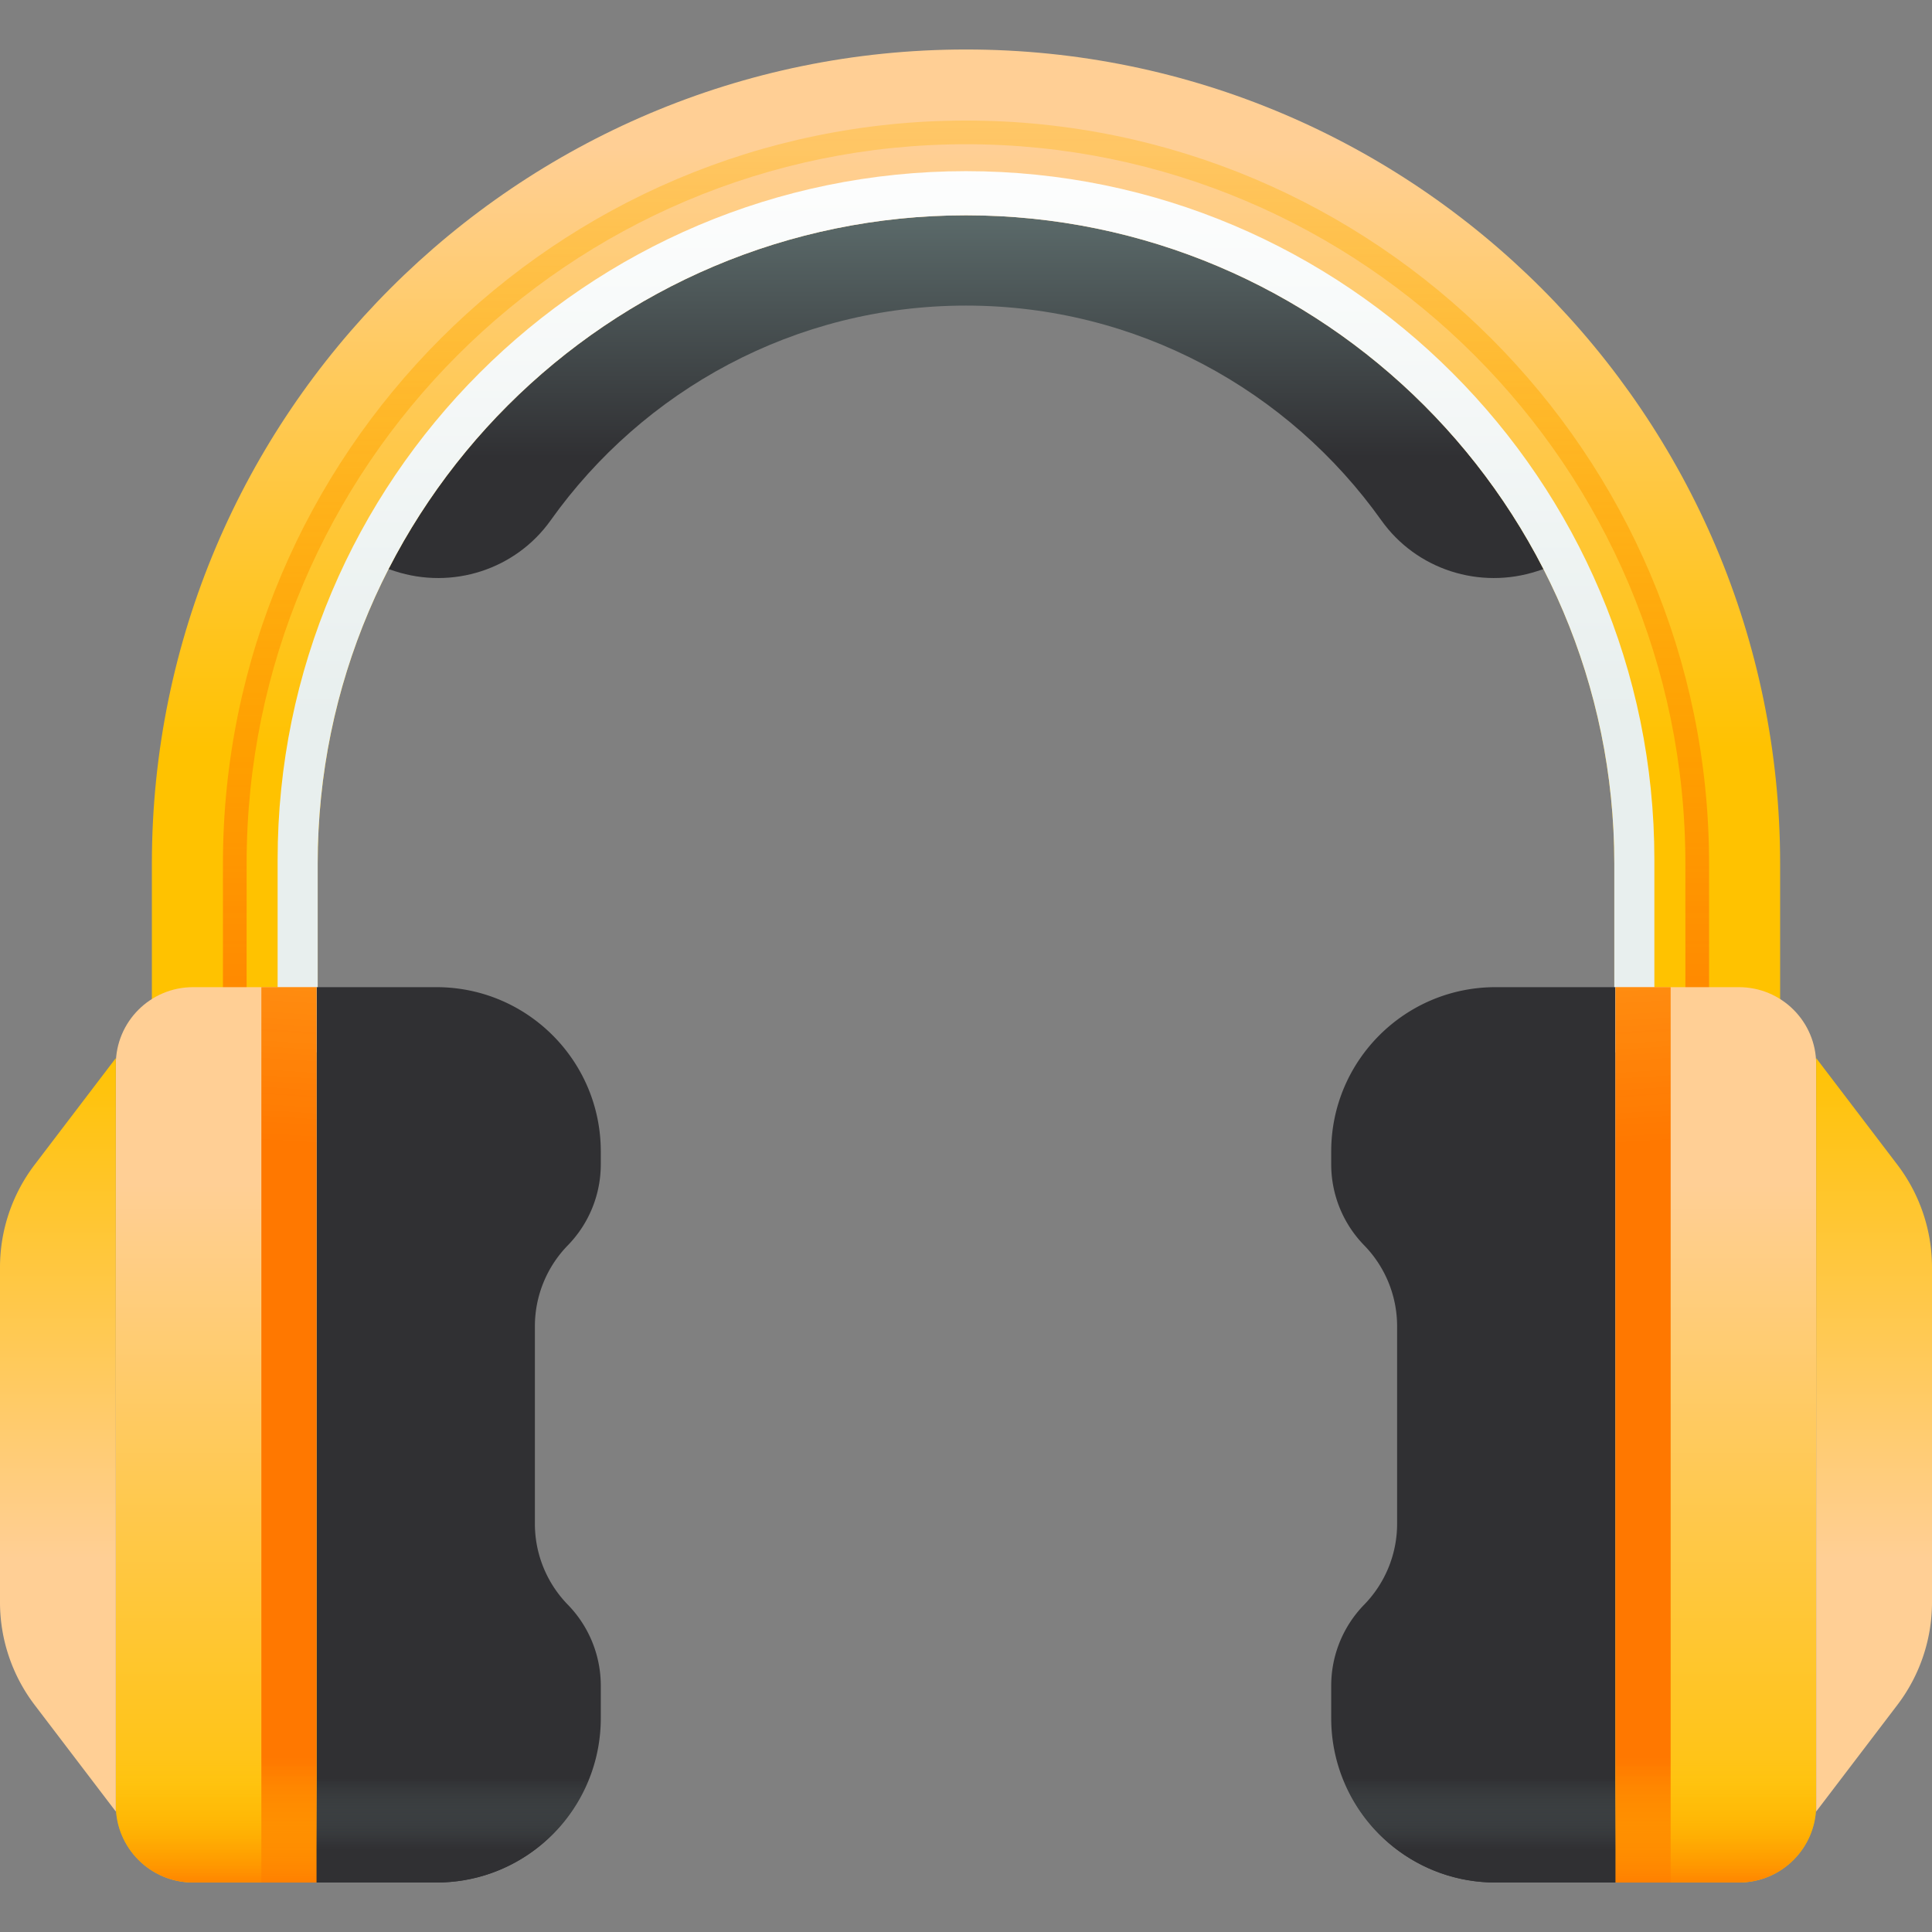 <svg xmlns="http://www.w3.org/2000/svg" viewBox="0 0 512 512"><rect x="0" y="0" width="512" height="512" fill="#808080" stroke="none"/><linearGradient id="a" gradientUnits="userSpaceOnUse" x1="236.938" y1="469.197" x2="236.938" y2="408.967" gradientTransform="matrix(1.067 0 0 -1.067 3.267 557.532)"><stop offset="0" stop-color="#5b6a6a"/><stop offset="1" stop-color="#303033"/></linearGradient><path d="M412.098 149.813l-4.721 1.542c-15.229 4.975-32.015-.398-41.302-13.453C341.583 103.48 301.369 80.984 256 80.984s-85.583 22.496-110.074 56.919c-9.287 13.054-26.074 18.428-41.302 13.453l-4.721-1.542c10.348-24.3 26.209-45.711 46.01-62.635C175.547 61.793 214.025 46.456 256 46.456s80.454 15.337 110.089 40.722c19.8 16.924 35.661 38.335 46.009 62.635z" fill="url(#a)"/><linearGradient id="b" gradientUnits="userSpaceOnUse" x1="236.938" y1="485.657" x2="236.938" y2="335.687" gradientTransform="matrix(1.067 0 0 -1.067 3.267 557.532)"><stop offset="0" stop-color="#ffcf95"/><stop offset=".427" stop-color="#ffc954"/><stop offset="1" stop-color="#ffc200"/></linearGradient><path d="M471.753 278.877h-43.941v-50.01c0-94.737-77.074-171.81-171.811-171.81S84.189 134.131 84.189 228.868v50.01H40.247v-50.01c0-118.966 96.786-215.753 215.753-215.753s215.753 96.786 215.753 215.753v50.009z" fill="url(#b)"/><linearGradient id="c" gradientUnits="userSpaceOnUse" x1="236.938" y1="604.847" x2="236.938" y2="239.297" gradientTransform="matrix(1.067 0 0 -1.067 3.267 557.532)"><stop offset="0" stop-color="#ffc200" stop-opacity="0"/><stop offset=".203" stop-color="#fb0" stop-opacity=".203"/><stop offset=".499" stop-color="#ffa700" stop-opacity=".499"/><stop offset=".852" stop-color="#f80" stop-opacity=".852"/><stop offset="1" stop-color="#ff7800"/></linearGradient><path d="M446.643 278.877v-50.01c0-105.121-85.522-190.643-190.643-190.643S65.357 123.747 65.357 228.868v50.01H59.08v-50.01c0-108.581 88.338-196.921 196.921-196.921s196.921 88.338 196.921 196.921v50.01h-6.279z" fill="url(#c)"/><linearGradient id="d" gradientUnits="userSpaceOnUse" x1="236.938" y1="493.507" x2="236.938" y2="344.447" gradientTransform="matrix(1.067 0 0 -1.067 3.267 557.532)"><stop offset="0" stop-color="#fff"/><stop offset="1" stop-color="#e8efee"/></linearGradient><path d="M256 45.358c-100.59 0-182.427 81.836-182.427 182.427v51.092h10.615v-50.01c0-94.737 77.074-171.81 171.811-171.81S427.81 134.13 427.81 228.867v50.01h10.615v-51.092C438.427 127.194 356.59 45.358 256 45.358z" fill="url(#d)"/><linearGradient id="e" gradientUnits="userSpaceOnUse" x1="268.333" y1="346.286" x2="211.803" y2="286.057" gradientTransform="matrix(1.067 0 0 -1.067 3.267 557.532)"><stop offset="0" stop-color="#5b6a6a"/><stop offset="1" stop-color="#303033"/></linearGradient><path d="M141.751 351.478v52.327a30.733 30.733 0 008.732 21.457 30.73 30.73 0 018.732 21.457v8.612c0 24.053-19.499 43.553-43.553 43.553H83.886V261.61h31.776c24.053 0 43.553 19.499 43.553 43.553v3.402a30.733 30.733 0 01-8.732 21.457 30.729 30.729 0 00-8.732 21.456z" fill="url(#e)"/><linearGradient id="f" gradientUnits="userSpaceOnUse" x1="50.648" y1="228.287" x2="50.648" y2="57.947" gradientTransform="matrix(1.067 0 0 -1.067 3.267 557.532)"><stop offset="0" stop-color="#ffcf95"/><stop offset=".427" stop-color="#ffc954"/><stop offset="1" stop-color="#ffc200"/></linearGradient><path d="M83.887 498.883H51.151c-11.298 0-20.457-9.158-20.457-20.457V282.065c0-11.298 9.158-20.457 20.457-20.457h32.736v237.275z" fill="url(#f)"/><linearGradient id="g" gradientUnits="userSpaceOnUse" x1="11.325" y1="135.247" x2="11.325" y2="263.427" gradientTransform="matrix(1.067 0 0 -1.067 3.267 557.532)"><stop offset="0" stop-color="#ffcf95"/><stop offset=".427" stop-color="#ffc954"/><stop offset="1" stop-color="#ffc200"/></linearGradient><path d="M9.185 451.836l21.508 28.244V280.41L9.185 308.655A44.938 44.938 0 000 335.878v88.736a44.935 44.935 0 009.185 27.222z" fill="url(#g)"/><linearGradient id="h" gradientUnits="userSpaceOnUse" x1="96.471" y1="603.76" x2="73.291" y2="238.21" gradientTransform="matrix(1.067 0 0 -1.067 3.267 557.532)"><stop offset="0" stop-color="#ffc200" stop-opacity="0"/><stop offset=".203" stop-color="#fb0" stop-opacity=".203"/><stop offset=".499" stop-color="#ffa700" stop-opacity=".499"/><stop offset=".852" stop-color="#f80" stop-opacity=".852"/><stop offset="1" stop-color="#ff7800"/></linearGradient><path fill="url(#h)" d="M69.261 261.61h14.626v237.269H69.261z"/><linearGradient id="i" gradientUnits="userSpaceOnUse" x1="50.647" y1="85.864" x2="50.647" y2="52.404" gradientTransform="matrix(1.067 0 0 -1.067 3.267 557.532)"><stop offset="0" stop-color="#ffc200" stop-opacity="0"/><stop offset=".203" stop-color="#fb0" stop-opacity=".203"/><stop offset=".499" stop-color="#ffa700" stop-opacity=".499"/><stop offset=".852" stop-color="#f80" stop-opacity=".852"/><stop offset="1" stop-color="#ff7800"/></linearGradient><path d="M30.693 465.944v12.482c0 11.298 9.158 20.457 20.457 20.457h32.737v-32.939H30.693z" fill="url(#i)"/><linearGradient id="j" gradientUnits="userSpaceOnUse" x1="110.276" y1="80.957" x2="110.276" y2="63.297" gradientTransform="matrix(1.067 0 0 -1.067 3.267 557.532)"><stop offset="0" stop-color="#5b6a6a" stop-opacity="0"/><stop offset="1" stop-color="#303033"/></linearGradient><path d="M83.887 465.944v32.939h31.773c20.391 0 37.503-14.016 42.242-32.939H83.887z" fill="url(#j)"/><linearGradient id="k" gradientUnits="userSpaceOnUse" x1="532.734" y1="334.732" x2="476.204" y2="274.502" gradientTransform="matrix(1.067 0 0 -1.067 3.267 557.532)"><stop offset="0" stop-color="#5b6a6a"/><stop offset="1" stop-color="#303033"/></linearGradient><path d="M428.114 261.61v237.273h-31.776c-24.053 0-43.553-19.499-43.553-43.553v-8.612a30.733 30.733 0 018.732-21.457 30.73 30.73 0 008.732-21.457v-52.327a30.733 30.733 0 00-8.732-21.457 30.73 30.73 0 01-8.732-21.457v-3.402c0-24.053 19.499-43.553 43.553-43.553h31.776v.002z" fill="url(#k)"/><linearGradient id="l" gradientUnits="userSpaceOnUse" x1="423.228" y1="228.287" x2="423.228" y2="57.947" gradientTransform="matrix(1.067 0 0 -1.067 3.267 557.532)"><stop offset="0" stop-color="#ffcf95"/><stop offset=".427" stop-color="#ffc954"/><stop offset="1" stop-color="#ffc200"/></linearGradient><path d="M428.113 498.883h32.736c11.298 0 20.457-9.158 20.457-20.457V282.065c0-11.298-9.158-20.457-20.457-20.457h-32.736v237.275z" fill="url(#l)"/><linearGradient id="m" gradientUnits="userSpaceOnUse" x1="462.55" y1="135.247" x2="462.55" y2="263.427" gradientTransform="matrix(1.067 0 0 -1.067 3.267 557.532)"><stop offset="0" stop-color="#ffcf95"/><stop offset=".427" stop-color="#ffc954"/><stop offset="1" stop-color="#ffc200"/></linearGradient><path d="M502.815 451.836l-21.508 28.244V280.41l21.508 28.244A44.935 44.935 0 01512 335.876v88.736a44.936 44.936 0 01-9.185 27.224z" fill="url(#m)"/><linearGradient id="n" gradientUnits="userSpaceOnUse" x1="377.408" y1="603.76" x2="400.588" y2="238.21" gradientTransform="matrix(1.067 0 0 -1.067 3.267 557.532)"><stop offset="0" stop-color="#ffc200" stop-opacity="0"/><stop offset=".203" stop-color="#fb0" stop-opacity=".203"/><stop offset=".499" stop-color="#ffa700" stop-opacity=".499"/><stop offset=".852" stop-color="#f80" stop-opacity=".852"/><stop offset="1" stop-color="#ff7800"/></linearGradient><path fill="url(#n)" d="M428.117 261.61h14.626v237.269h-14.626z"/><linearGradient id="o" gradientUnits="userSpaceOnUse" x1="423.228" y1="85.864" x2="423.228" y2="52.404" gradientTransform="matrix(1.067 0 0 -1.067 3.267 557.532)"><stop offset="0" stop-color="#ffc200" stop-opacity="0"/><stop offset=".203" stop-color="#fb0" stop-opacity=".203"/><stop offset=".499" stop-color="#ffa700" stop-opacity=".499"/><stop offset=".852" stop-color="#f80" stop-opacity=".852"/><stop offset="1" stop-color="#ff7800"/></linearGradient><path d="M481.307 465.944v12.482c0 11.298-9.158 20.457-20.457 20.457h-32.736v-32.939h53.193z" fill="url(#o)"/><linearGradient id="p" gradientUnits="userSpaceOnUse" x1="363.599" y1="80.957" x2="363.599" y2="63.297" gradientTransform="matrix(1.067 0 0 -1.067 3.267 557.532)"><stop offset="0" stop-color="#5b6a6a" stop-opacity="0"/><stop offset="1" stop-color="#303033"/></linearGradient><path d="M428.113 465.944v32.939H396.34c-20.391 0-37.503-14.016-42.242-32.939h74.015z" fill="url(#p)"/></svg>